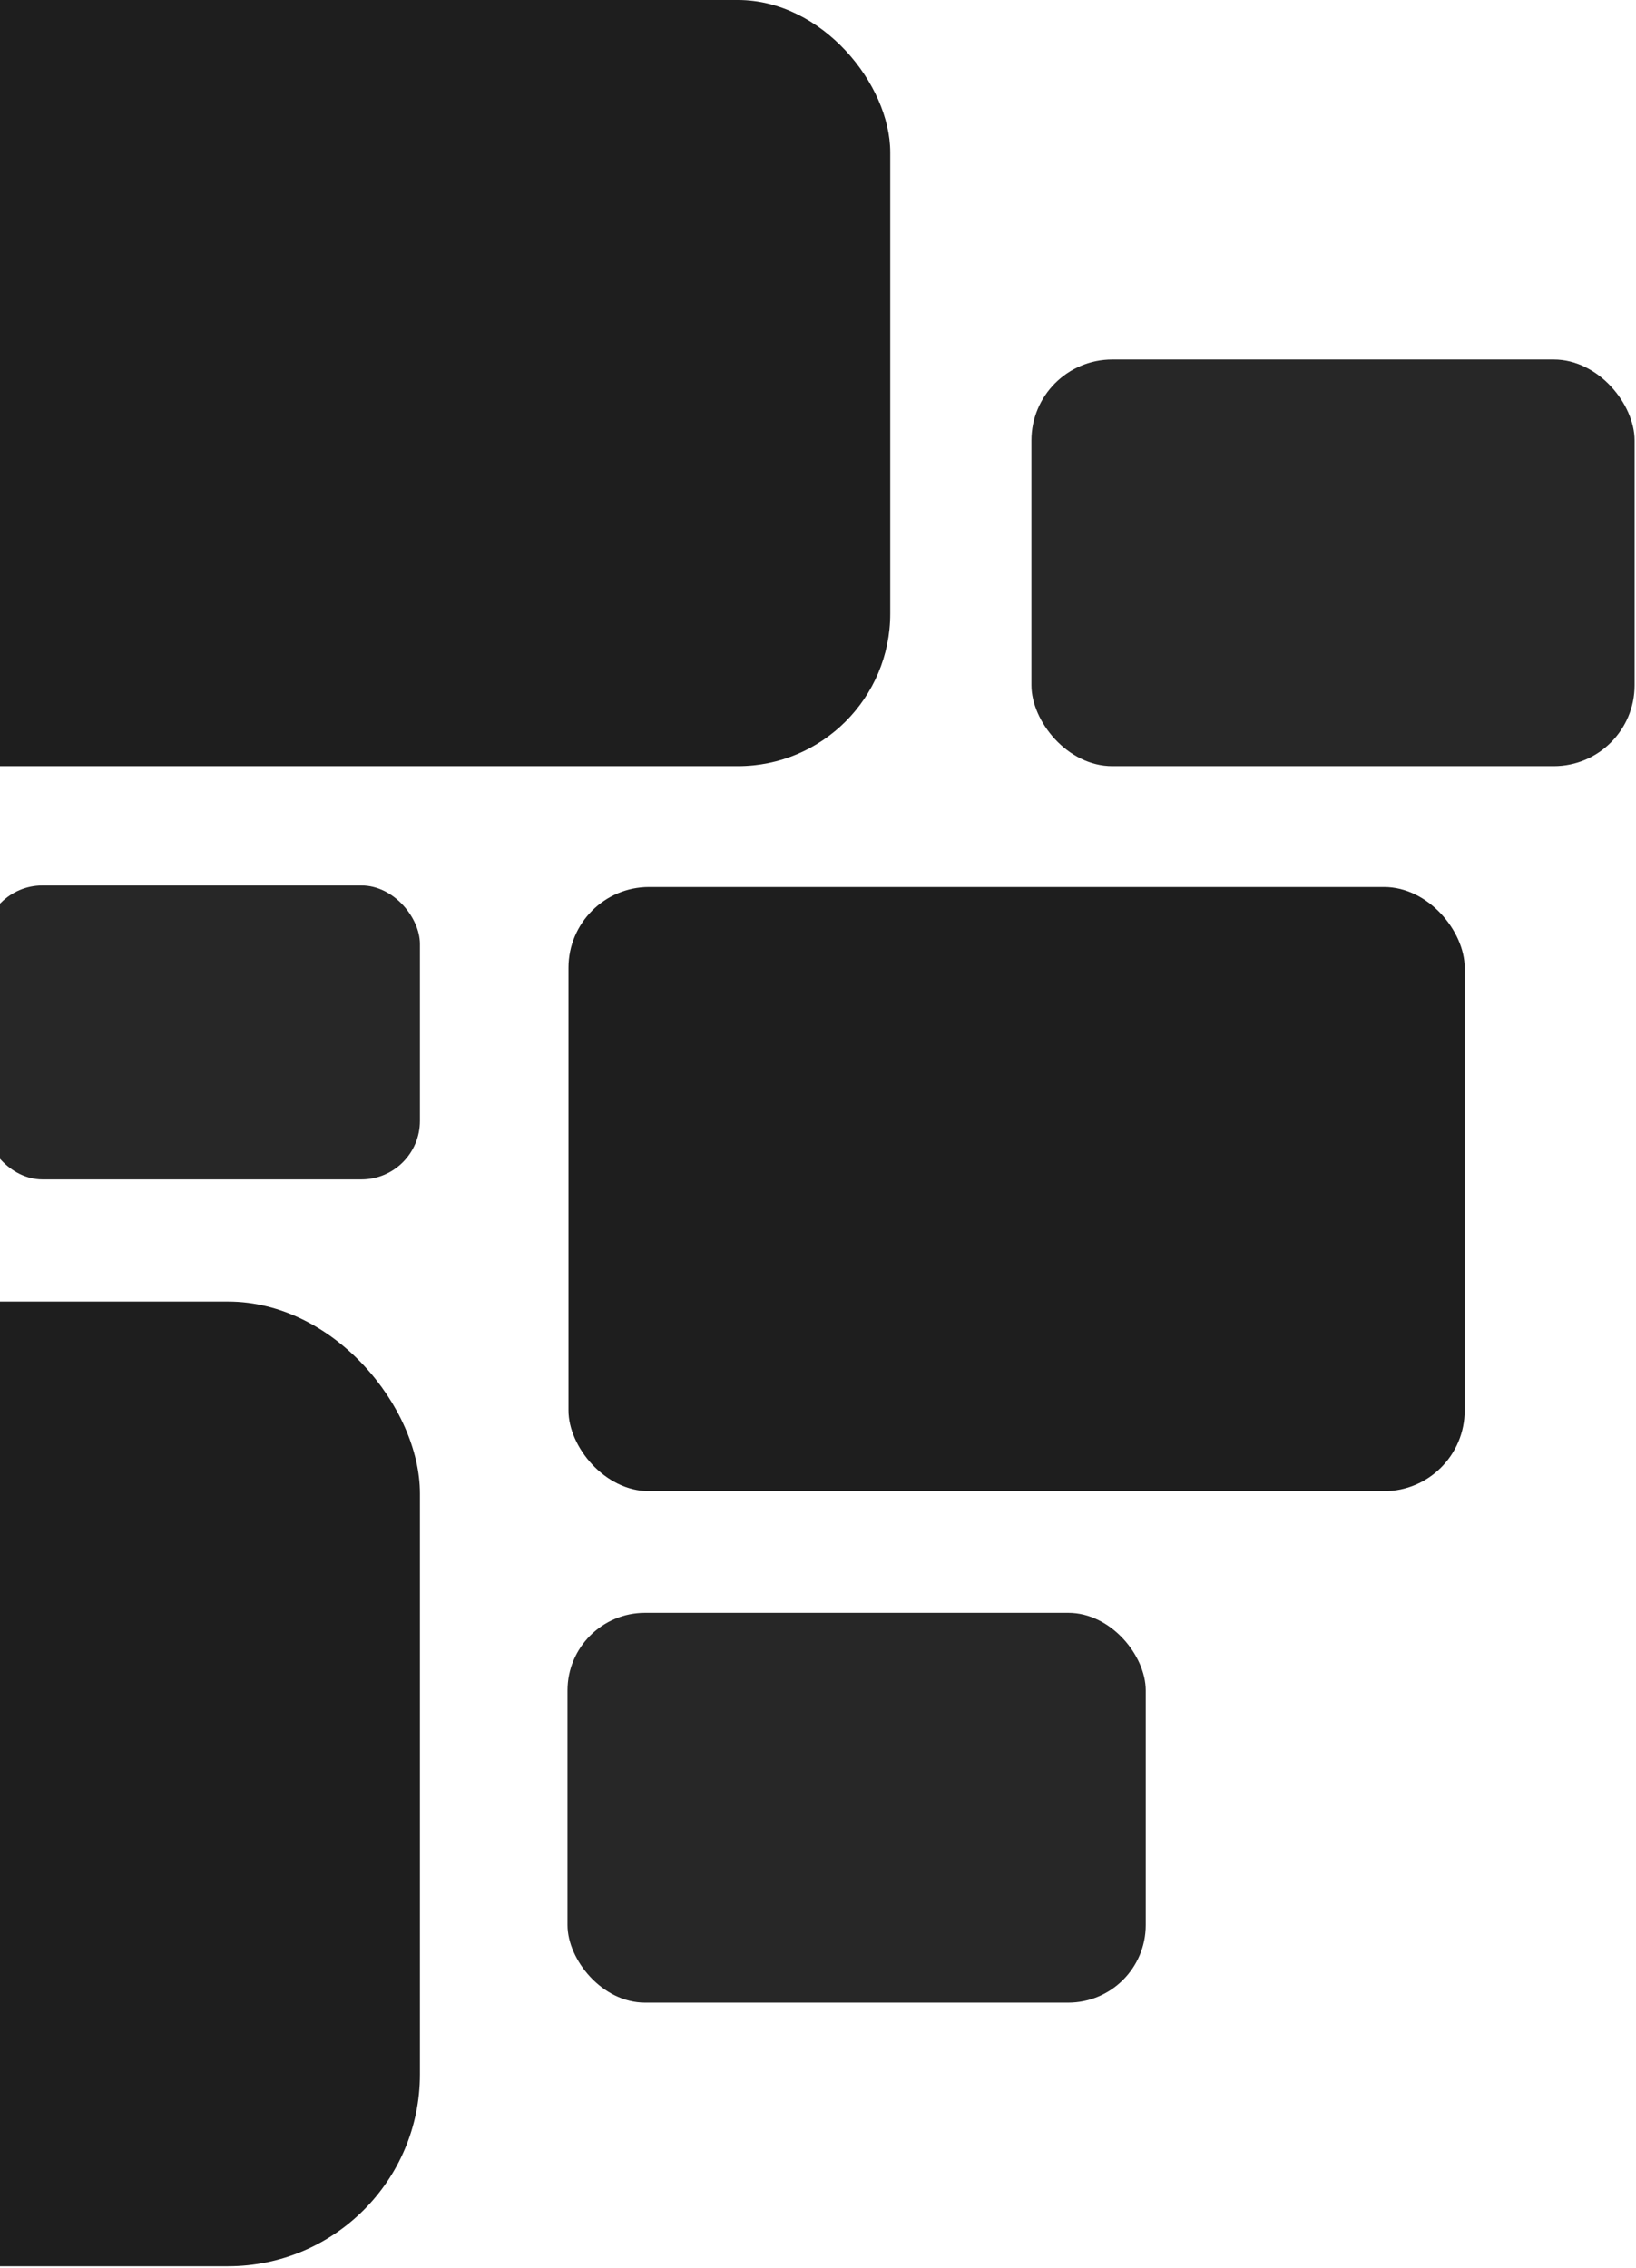 <svg width="487" height="675" viewBox="0 0 487 675" fill="none" xmlns="http://www.w3.org/2000/svg">
<rect x="341.064" y="596" width="172.129" height="116" rx="23.075" transform="rotate(-180 341.064 596)" fill="#272727"/>
<rect x="125" y="674.457" width="426" height="287.087" rx="57.109" transform="rotate(-180 125 674.457)" fill="#1E1E1E"/>
<rect x="265" y="228" width="338.323" height="228" rx="45.355" transform="rotate(-180 265 228)" fill="#1E1E1E"/>
<rect x="169.225" y="264" width="266.774" height="179.783" rx="24" fill="#1E1E1E"/>
<rect x="125" y="351" width="129.774" height="87.457" rx="17.397" transform="rotate(-180 125 351)" fill="#272727"/>
<rect x="486.581" y="228" width="179.548" height="121" rx="24.07" transform="rotate(-180 486.581 228)" fill="#272727"/>
</svg>
